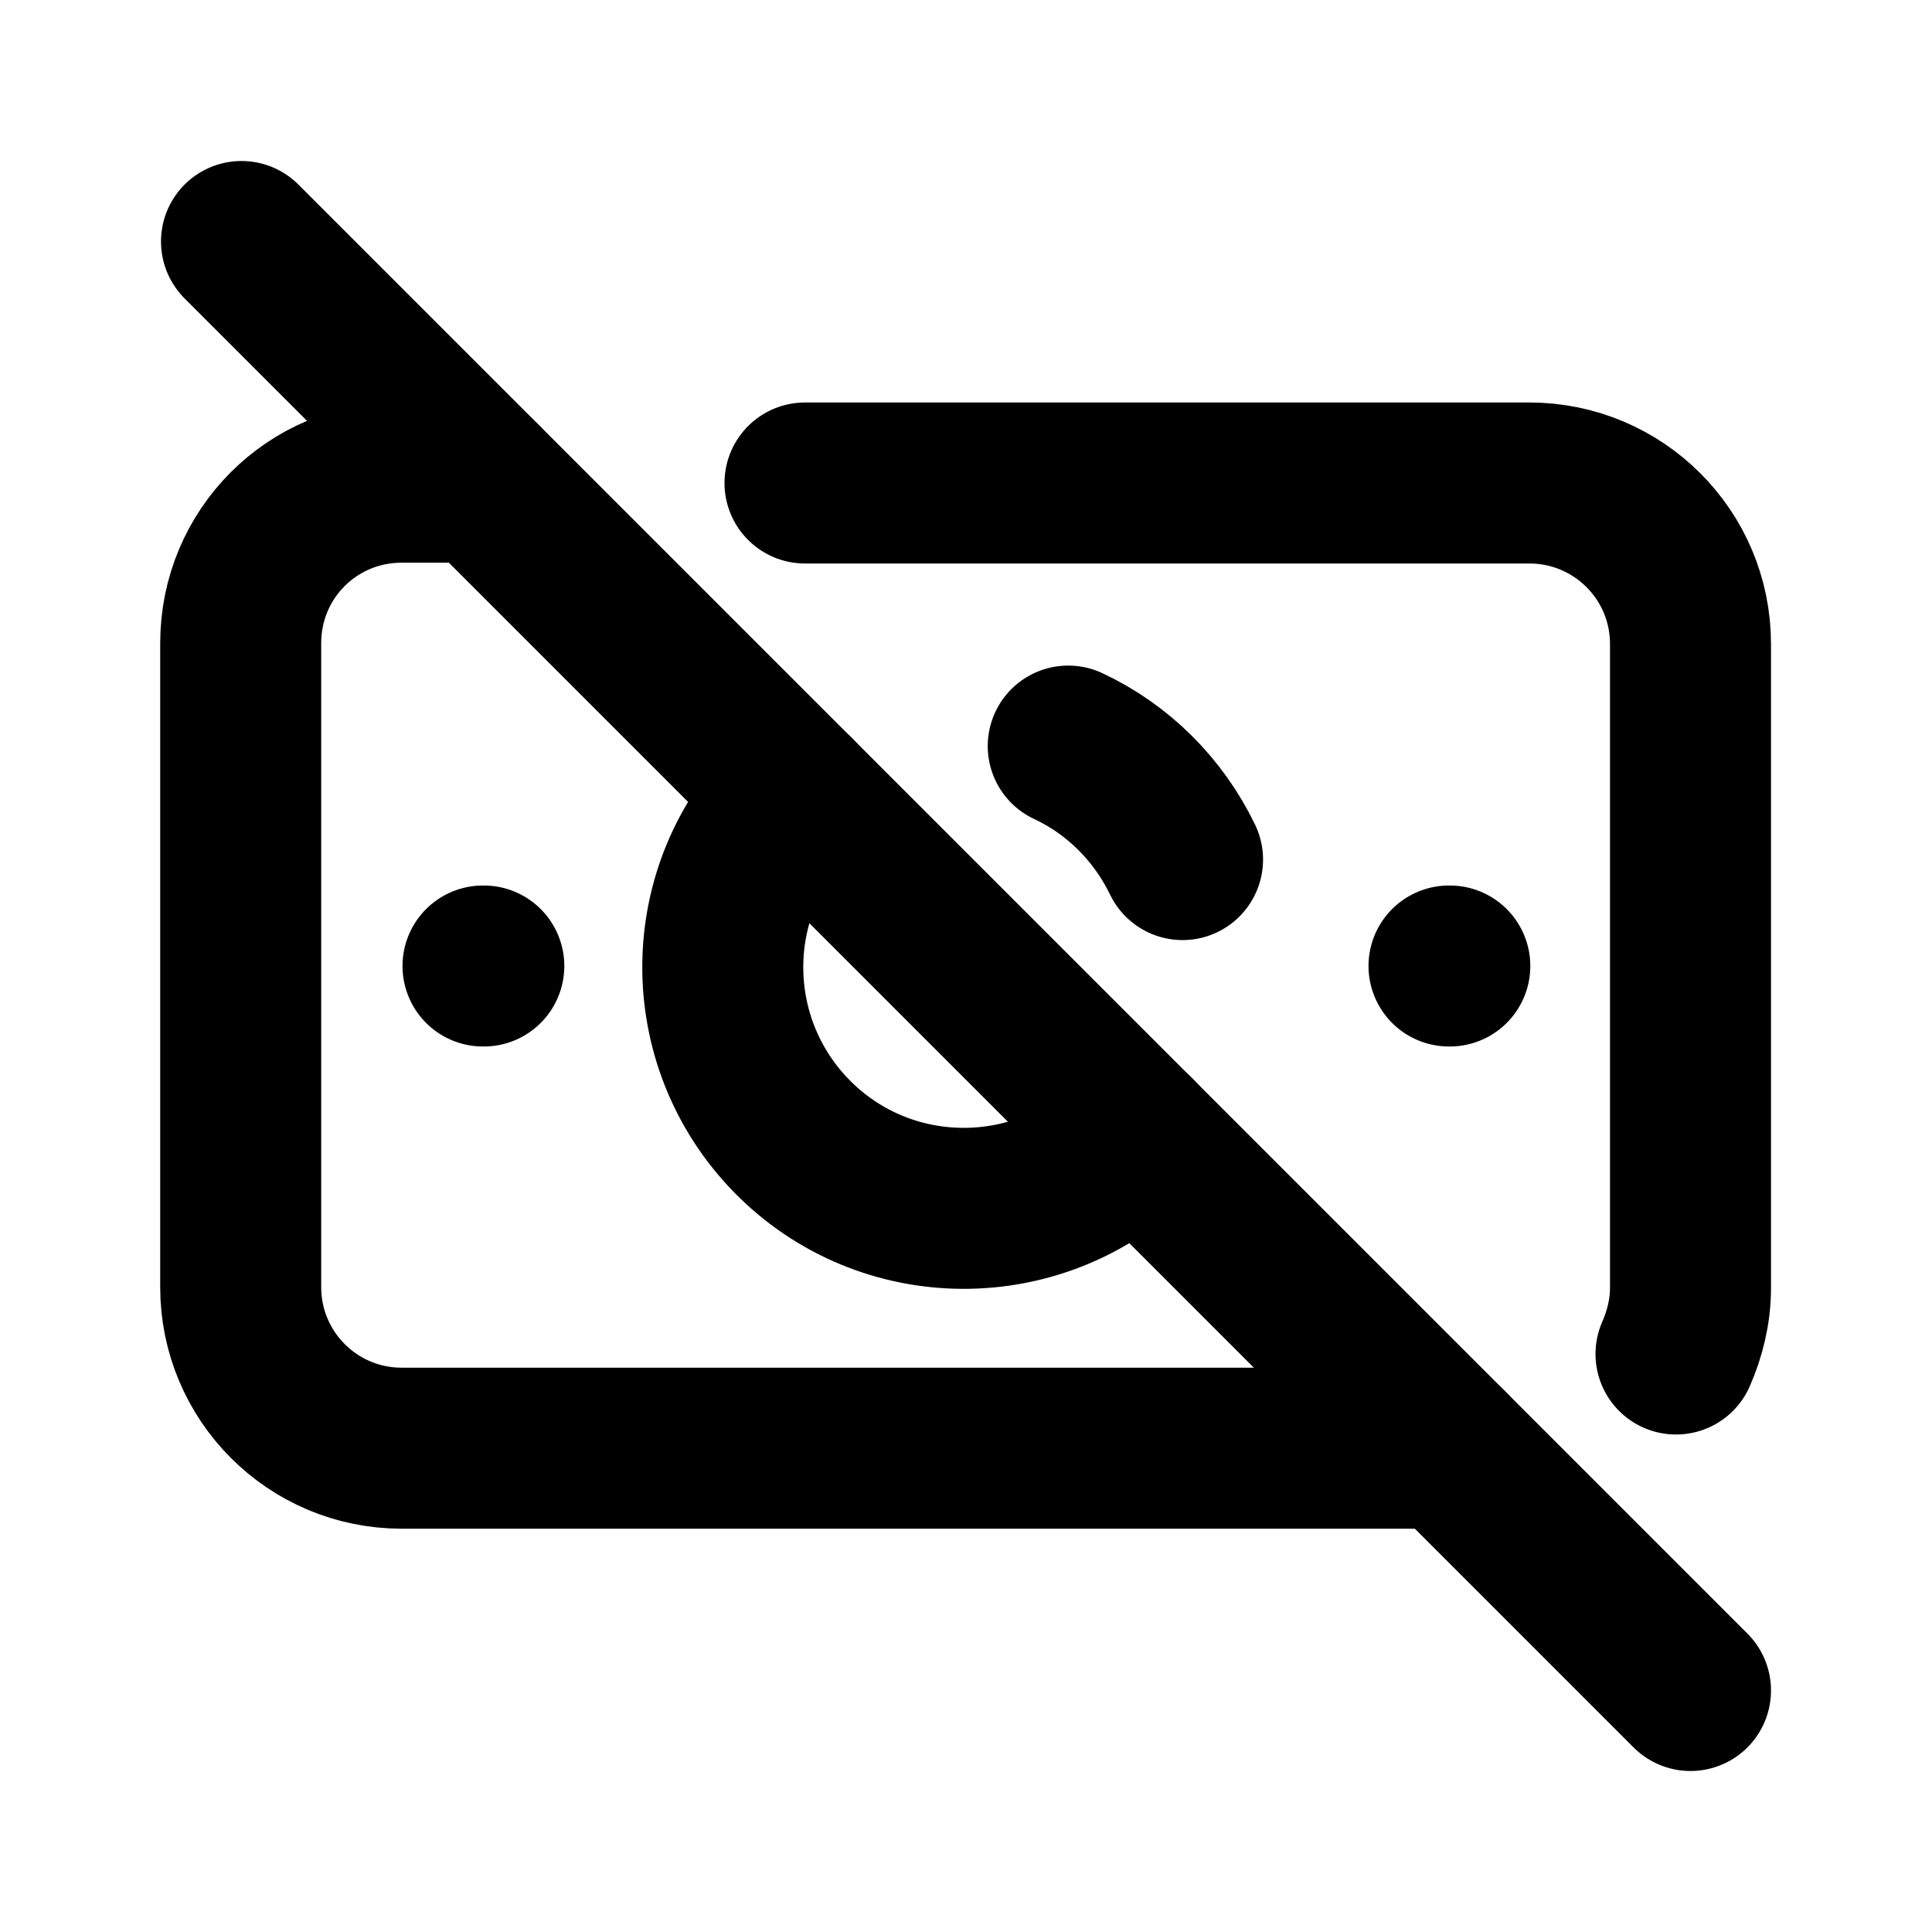 <svg viewBox="0 0 24 24" xmlns="http://www.w3.org/2000/svg"><g fill="none"><path d="M0 0h24v24H0Z"/><g stroke-linecap="round" stroke-width="2" stroke="#000" fill="none" stroke-linejoin="round"><path d="M9.88 9.878l0 0c-1.19 1.16-1.2 3.06-.04 4.24 1.16 1.18 3.06 1.19 4.24.03 .01-.02.02-.03.03-.04m.58-3.43v0c-.3-.62-.8-1.12-1.42-1.41"/><path d="M10 6h9v0c1.1 0 2 .89 2 2v8c0 .29-.07.57-.18.82m-2.83 1.17h-13v0c-1.11 0-2-.9-2-2v-8 0c0-1.11.89-2 2-2h1"/><path d="M18 12l.01 0"/><path d="M6 12l.01 0"/><path d="M3 3l18 18"/></g></g></svg>